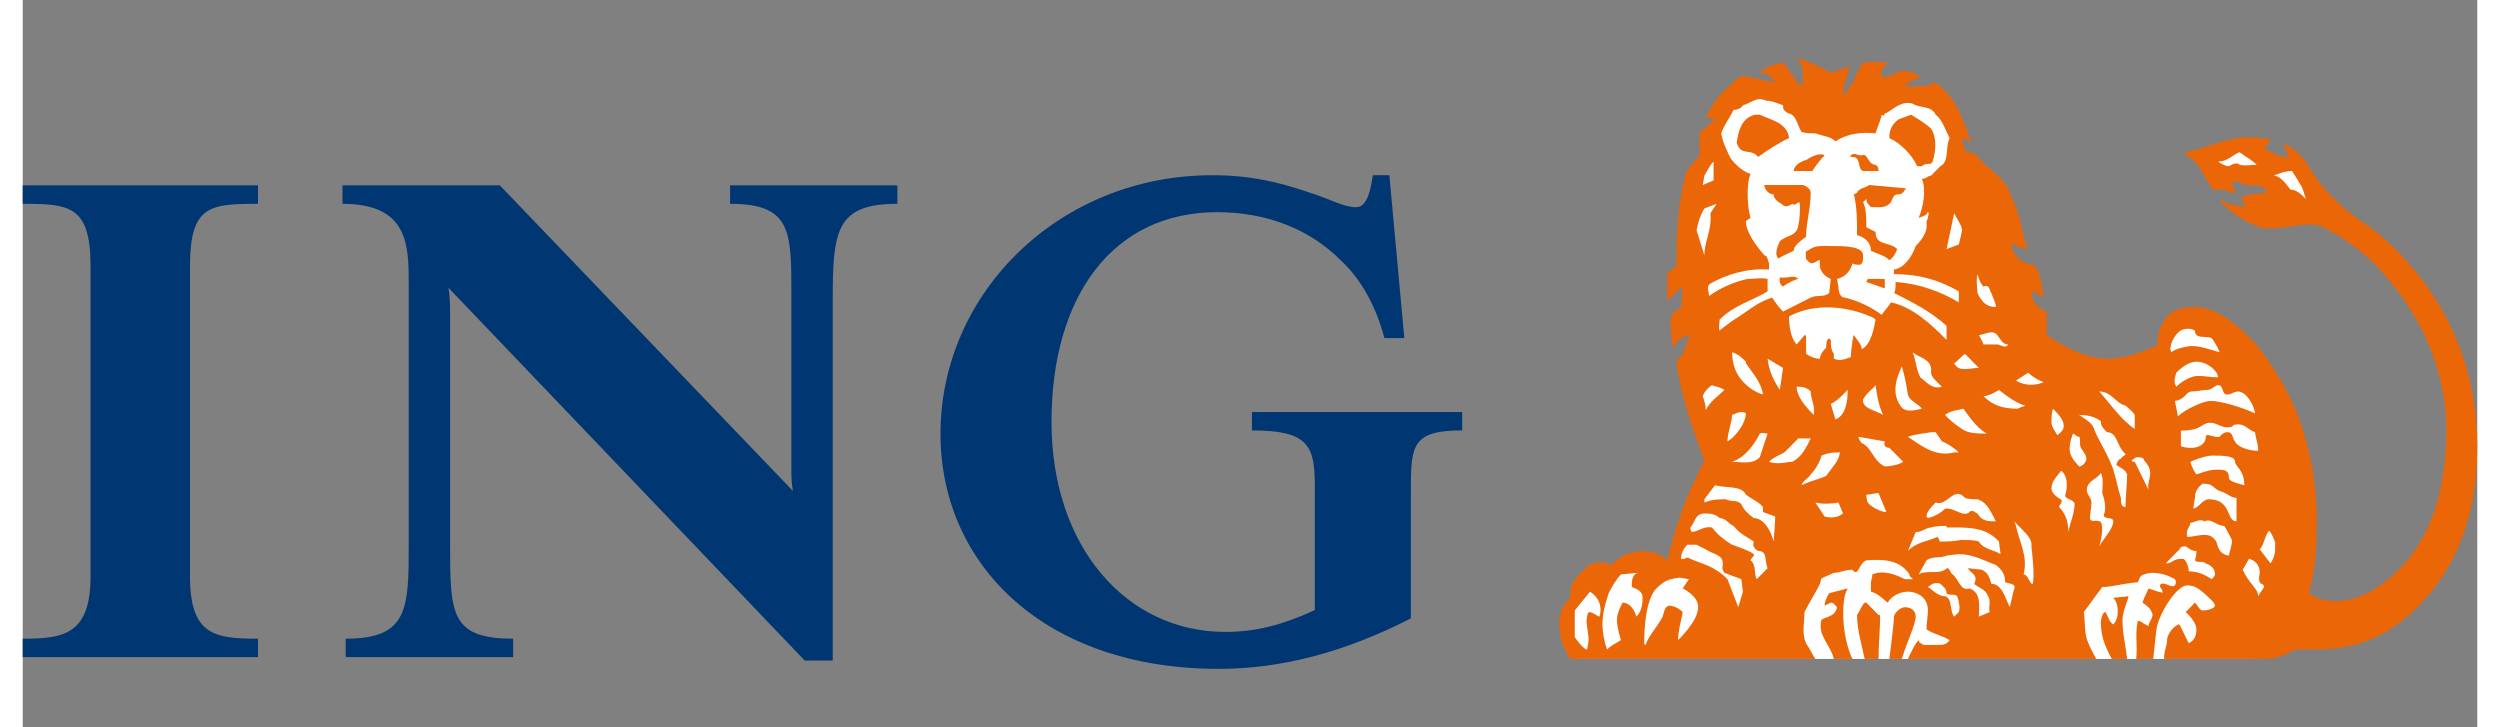 <?xml version="1.0" encoding="UTF-8"?>
<svg xmlns="http://www.w3.org/2000/svg" xmlns:xlink="http://www.w3.org/1999/xlink" width="55px" height="16px" viewBox="0 0 54 16" version="1.1">
<rect x="0" y="0" width="54" height="16" fill="#808080" stroke="none"/>
<g id="surface1">
<path style=" stroke:none;fill-rule:nonzero;fill:rgb(0%,21.176%,44.314%);fill-opacity:1;" d="M 30.539 10.949 L 30.539 13.605 C 29.082 14.348 27.695 14.715 26.312 14.715 C 22.484 14.715 20.191 12.426 20.191 9.543 C 20.191 6.441 22.812 3.855 26.168 3.855 C 27.004 3.855 27.625 4.004 28.281 4.227 C 28.754 4.371 29.047 4.559 29.336 4.559 C 29.594 4.559 29.664 4.113 29.703 3.855 L 30.066 3.855 L 30.395 7.438 L 29.957 7.438 C 29.773 6.738 29.445 6.145 29.008 5.738 C 28.316 5.039 27.367 4.668 26.277 4.668 C 23.98 4.668 22.633 6.516 22.633 9.285 C 22.633 12.02 24.273 13.902 26.457 13.902 C 27.113 13.902 27.695 13.758 28.426 13.422 L 28.426 10.688 C 28.426 9.801 28.281 9.469 27.043 9.469 L 27.043 9.066 L 31.668 9.066 L 31.668 9.469 C 30.504 9.469 30.539 9.84 30.539 10.949 M 17.82 6.59 L 17.82 14.531 L 17.203 14.531 L 9.367 6.332 C 9.402 6.551 9.402 6.738 9.402 6.957 L 9.402 11.945 C 9.402 13.496 9.402 14.051 10.789 14.051 L 10.789 14.457 L 7.105 14.457 L 7.105 14.051 C 8.492 14.051 8.492 13.387 8.492 11.945 L 8.492 6.258 C 8.492 5.406 8.492 4.484 7.035 4.484 L 7.035 4.078 L 10.496 4.078 L 16.945 10.801 C 16.91 10.617 16.91 10.504 16.91 10.246 L 16.91 6.59 C 16.91 5.113 16.945 4.484 15.562 4.484 L 15.562 4.078 L 19.242 4.078 L 19.242 4.484 C 17.895 4.484 17.82 5.074 17.82 6.59 M 0 14.457 L 0 14.051 C 0.875 14.051 1.492 13.977 1.492 12.684 L 1.492 5.852 C 1.492 4.52 1.02 4.484 0 4.484 L 0 4.078 L 5.176 4.078 L 5.176 4.484 C 4.117 4.484 3.68 4.52 3.68 5.852 L 3.68 12.684 C 3.68 13.977 4.227 14.051 5.176 14.051 L 5.176 14.457 Z M 0 14.457 "/>
<path style=" stroke:none;fill-rule:nonzero;fill:rgb(100%,100%,100%);fill-opacity:1;" d="M 34.289 14.496 L 49.062 14.496 L 49.723 13.367 L 50.129 11.102 L 49.348 8.645 L 48.316 7.133 L 47.793 6.961 L 47.367 7.152 L 47.199 7.836 L 45.164 8.145 L 44.098 7.34 L 43.148 4.938 L 42.574 3.27 L 42.453 2.586 L 42.184 2.258 L 40.707 2.016 L 39.809 2.465 L 38.727 2.016 L 37.777 1.984 L 37.422 2.586 L 37.203 3.012 L 36.895 3.785 L 36.645 4.902 L 36.828 6.688 L 36.93 8.008 L 36.863 8.781 L 37.184 10.051 L 36.844 11.082 L 36.32 12.438 L 35.98 12.609 L 35.488 12.387 L 34.965 12.68 L 34.406 12.902 L 34.066 13.418 L 34.117 14.207 Z M 49.648 4.336 L 49.242 3.973 L 48.199 3.742 L 48.152 3.355 L 48.863 3.148 L 49.312 3.508 L 49.719 3.586 L 49.93 3.613 L 50.598 4.465 Z M 49.648 4.336 "/>
<path style=" stroke:none;fill-rule:nonzero;fill:rgb(92.157%,40%,2.353%);fill-opacity:1;" d="M 40.965 6.344 L 40.965 6.137 L 40.59 6.137 L 40.559 6.203 Z M 39.062 6.137 C 38.961 6.031 38.828 6.137 38.656 6.102 C 38.656 6.137 38.625 6.238 38.727 6.305 C 38.859 6.203 39.027 6.137 39.062 6.137 M 41.406 4.172 C 41.406 4.172 41.473 4.172 41.406 4.141 L 40.625 4.07 C 40.523 4.141 40.387 4.141 40.355 4.242 L 40.285 4.277 C 40.355 4.555 40.355 4.863 40.355 5.172 C 40.488 5.207 40.66 5.309 40.66 5.516 C 40.797 5.586 40.965 5.617 41.066 5.723 C 41.133 5.688 41.203 5.586 41.238 5.48 C 41.066 5.309 40.762 5.414 40.762 5.102 L 40.559 5 C 40.559 4.793 40.559 4.586 40.488 4.449 L 40.559 4.379 C 40.559 4.449 40.59 4.484 40.66 4.555 C 40.797 4.555 40.965 4.586 41.066 4.484 C 41.133 4.449 41.133 4.277 41.238 4.277 C 41.27 4.277 41.371 4.277 41.406 4.172 M 39.336 4.242 C 39.336 4.172 39.27 4.105 39.164 4.07 L 38.316 4.07 C 38.316 4.172 38.418 4.277 38.52 4.277 C 38.52 4.379 38.625 4.449 38.691 4.484 C 38.758 4.555 38.828 4.555 38.93 4.484 C 39.027 4.555 39.062 4.379 39.098 4.484 C 39.098 4.691 39.098 4.793 39.062 4.965 C 39.027 5.207 38.793 5.172 38.656 5.309 C 38.625 5.379 38.52 5.586 38.625 5.688 C 38.727 5.617 38.828 5.586 38.961 5.516 C 38.961 5.414 39.098 5.309 39.234 5.207 C 39.234 4.895 39.336 4.586 39.336 4.242 M 39.641 3.418 C 39.539 3.348 39.336 3.453 39.234 3.52 C 39.098 3.555 38.961 3.656 38.961 3.762 L 39.371 3.762 C 39.438 3.656 39.539 3.52 39.641 3.418 M 40.828 3.762 C 40.828 3.656 40.797 3.656 40.762 3.625 C 40.59 3.625 40.59 3.348 40.457 3.418 C 40.355 3.418 40.285 3.348 40.219 3.418 C 40.184 3.453 40.219 3.453 40.254 3.453 C 40.457 3.453 40.355 3.727 40.488 3.762 Z M 42.016 3.555 C 42.086 3.348 42.121 3.039 41.984 2.832 C 41.883 2.73 41.711 2.625 41.543 2.523 L 41.27 2.625 C 41.133 2.73 41.066 2.832 41.066 3.039 C 41.305 3.141 41.578 3.418 41.676 3.656 L 41.781 3.656 C 41.883 3.555 41.984 3.656 42.016 3.555 M 38.859 3.039 C 38.828 2.695 38.418 2.625 38.215 2.523 L 38.113 2.523 C 37.809 2.59 37.742 2.902 37.707 3.141 C 37.809 3.453 38.012 3.246 38.18 3.453 C 38.316 3.348 38.691 3.105 38.859 3.039 M 34.688 13.566 C 34.652 13.566 34.551 13.465 34.449 13.465 C 34.348 13.668 34.449 13.844 34.449 14.082 C 34.449 14.152 34.414 14.289 34.414 14.289 C 34.348 14.289 34.211 14.117 34.145 14.016 L 34.145 13.43 L 34.48 13.016 C 34.688 13.152 34.754 13.359 34.688 13.566 M 35.637 13.152 C 35.637 13.324 35.602 13.465 35.5 13.566 C 35.465 13.43 35.363 13.258 35.195 13.258 C 35.059 13.531 35.023 13.633 35.16 14.082 C 35.059 14.152 34.957 14.188 34.855 14.289 C 34.789 14.117 34.754 13.875 34.754 13.738 C 34.754 13.496 34.82 13.258 34.891 13.051 C 34.957 12.914 35.059 12.742 35.16 12.637 L 35.535 12.602 C 35.398 12.637 35.398 12.809 35.398 12.914 C 35.465 12.945 35.637 12.98 35.637 13.152 M 36.859 13.359 C 36.859 13.668 36.418 14.082 36.418 14.082 C 36.418 13.875 36.484 13.668 36.52 13.465 C 36.52 13.465 36.383 13.324 36.215 13.324 C 36.113 13.359 36.113 13.465 36.078 13.566 C 35.977 13.773 35.773 13.977 35.703 14.188 C 35.672 14.188 35.672 14.152 35.672 14.152 C 35.672 13.844 35.703 13.188 35.941 12.945 C 36.145 12.742 36.246 12.742 36.449 12.707 L 36.656 12.742 L 36.52 12.945 C 36.656 13.016 36.859 13.152 36.859 13.359 M 42.594 13.465 L 42.492 13.566 C 42.391 13.465 42.457 13.152 42.289 13.117 C 42.121 13.117 41.984 12.945 41.914 12.914 L 42.016 12.844 C 42.016 12.844 42.121 12.809 42.188 12.844 C 42.254 12.914 42.324 12.945 42.324 13.051 C 42.391 13.117 42.492 13.051 42.559 13.117 C 42.594 13.223 42.629 13.359 42.594 13.465 M 43.816 12.945 C 43.781 13.051 43.75 13.223 43.715 13.359 C 43.613 13.152 43.543 12.844 43.309 12.844 C 43.273 12.707 43.238 12.602 43.102 12.535 L 42.797 12.5 C 42.832 12.602 43.035 12.637 42.934 12.844 C 43.035 12.945 43.172 12.945 43.238 13.117 C 43.309 13.223 43.238 13.359 43.273 13.465 L 43.035 13.566 C 43.035 13.359 43.102 13.051 42.832 12.945 C 42.629 13.016 42.594 12.742 42.457 12.637 C 42.391 12.602 42.391 12.43 42.289 12.535 C 42.121 12.637 41.883 12.535 41.711 12.637 L 41.883 12.328 C 42.016 12.223 42.188 12.293 42.324 12.223 L 42.594 12.191 C 42.898 12.191 43.137 12.328 43.41 12.43 C 43.543 12.535 43.613 12.637 43.613 12.809 C 43.715 12.844 43.852 12.844 43.816 12.945 M 49.312 12.914 C 49.246 13.016 49.215 13.051 49.18 13.117 C 49.18 12.945 48.977 12.844 48.84 12.535 L 48.977 12.293 C 49.113 12.328 49.215 12.43 49.215 12.602 C 49.215 12.637 49.18 12.742 49.215 12.809 C 49.215 12.844 49.312 12.844 49.312 12.914 M 37.844 13.016 L 37.742 13.359 L 37.504 12.742 C 37.199 12.43 36.891 12.395 36.688 12.293 C 36.586 12.223 36.586 12.328 36.484 12.293 C 36.484 12.191 36.52 12.086 36.621 11.984 L 36.824 11.984 L 37.027 12.086 C 37.164 12.191 37.402 12.191 37.402 12.395 C 37.402 12.465 37.367 12.5 37.438 12.602 L 37.809 12.742 Z M 48.23 12.637 C 48.23 12.672 48.16 12.742 48.16 12.742 C 47.992 12.637 47.855 12.57 47.652 12.57 C 47.652 12.465 47.586 12.293 47.516 12.293 C 47.277 12.293 47.312 12.395 47.145 12.395 L 47.449 12.086 C 47.48 12.02 47.516 12.02 47.586 12.02 C 47.688 12.086 47.719 12.121 47.82 12.121 C 47.82 12.191 47.82 12.223 47.789 12.328 C 47.855 12.395 47.957 12.328 48.027 12.395 C 48.129 12.43 48.23 12.5 48.23 12.637 M 44.223 12.844 L 44.191 12.844 C 44.121 12.742 44.09 12.637 44.02 12.637 C 44.121 12.223 43.918 11.914 43.852 11.57 L 43.816 11.469 C 43.953 11.641 44.223 11.812 44.191 12.02 C 44.223 12.328 44.258 12.602 44.223 12.844 M 38.387 12.5 L 38.148 12.742 C 38.082 12.637 38.148 12.43 38.012 12.328 C 38.012 12.293 38.113 12.223 38.082 12.191 C 38.012 12.121 37.605 11.984 37.605 11.984 C 37.434 11.879 37.301 11.777 37.164 11.605 C 36.996 11.57 36.891 11.676 36.723 11.707 C 36.688 11.676 36.688 11.605 36.688 11.605 C 36.789 11.5 36.789 11.297 36.996 11.297 C 37.098 11.297 37.23 11.297 37.332 11.398 C 37.469 11.398 37.539 11.535 37.637 11.57 C 37.809 11.777 37.945 11.812 38.082 11.914 C 38.047 12.02 38.113 12.086 38.18 12.121 C 38.387 12.121 38.316 12.328 38.387 12.5 M 49.555 11.949 C 49.555 12.156 49.555 12.223 49.453 12.395 L 49.215 12.086 C 49.312 11.984 49.312 11.812 49.418 11.676 C 49.453 11.676 49.555 11.914 49.555 11.949 M 43.512 12.191 C 43.34 12.086 43.137 12.086 43.035 11.914 C 42.934 11.879 42.797 11.879 42.629 11.879 C 42.492 11.914 42.324 11.914 42.188 11.914 C 42.152 11.914 42.188 11.879 42.121 11.812 C 41.914 11.914 41.676 11.914 41.473 12.121 L 41.645 11.707 C 41.781 11.707 41.883 11.605 41.984 11.605 C 42.086 11.57 42.223 11.57 42.324 11.57 L 42.324 11.605 C 42.73 11.605 43.172 11.57 43.477 11.914 Z M 48.602 11.879 C 48.602 12.02 48.57 12.051 48.535 12.223 C 48.262 12.191 48.297 11.914 48.23 11.879 C 48.094 11.676 47.82 11.812 47.617 11.812 C 47.586 11.605 47.688 11.605 47.688 11.5 C 47.789 11.5 47.891 11.398 47.992 11.469 C 48.16 11.398 48.262 11.57 48.434 11.57 C 48.5 11.676 48.57 11.812 48.602 11.879 M 38.555 11.363 C 38.555 11.469 38.52 11.914 38.52 11.914 C 38.453 11.641 38.285 11.398 38.082 11.398 C 37.945 11.297 37.844 11.191 37.809 11.09 C 37.707 10.984 37.605 11.055 37.469 10.984 C 37.332 10.984 37.164 10.984 36.996 11.055 L 36.996 10.984 L 37.23 10.676 C 37.504 10.746 37.809 10.676 37.91 10.883 C 38.047 10.984 38.215 11.055 38.285 11.156 L 38.285 11.262 C 38.352 11.297 38.488 11.332 38.555 11.363 M 40.047 11.297 C 39.914 11.398 39.777 11.398 39.641 11.363 L 39.438 11.055 C 39.574 11.09 39.777 11.09 39.945 11.055 Z M 45.992 11.469 C 45.992 11.641 45.75 11.879 45.684 12.02 C 45.75 11.812 45.785 11.469 45.684 11.469 C 45.617 11.434 45.48 11.5 45.48 11.398 C 45.48 11.297 45.512 11.156 45.512 11.055 C 45.512 10.953 45.41 10.883 45.41 10.781 C 45.41 10.574 45.648 10.539 45.719 10.402 C 45.785 10.539 45.75 10.711 45.75 10.848 C 45.785 10.953 45.852 11.156 45.785 11.332 C 45.785 11.434 45.992 11.363 45.992 11.469 M 43.41 11.469 C 43.238 11.469 43.102 11.469 43.004 11.297 C 42.969 11.297 42.898 11.191 42.832 11.262 C 42.695 11.398 42.492 11.156 42.289 11.191 C 42.188 11.297 42.051 11.363 41.914 11.398 L 41.883 11.363 C 41.883 11.262 41.984 11.156 42.086 11.055 C 42.324 11.156 42.492 10.676 42.73 10.953 C 42.797 10.984 42.934 10.984 43.004 10.984 C 43.238 11.055 43.309 11.297 43.41 11.469 M 41 11.262 L 40.965 11.262 C 40.898 11.262 40.66 11.156 40.59 11.055 C 40.559 10.984 40.559 10.883 40.559 10.883 C 40.66 10.883 40.727 10.848 40.828 10.848 Z M 48.703 11.469 C 48.469 11.469 48.602 10.984 48.094 10.984 C 47.957 10.984 47.891 11.156 47.754 11.191 C 47.754 11.156 47.789 10.953 47.789 10.953 C 47.789 10.848 47.82 10.746 47.957 10.641 C 48.23 10.641 48.16 10.746 48.363 10.812 C 48.5 10.848 48.57 10.953 48.703 10.953 Z M 45.141 11.09 C 45.141 11.297 45.039 11.5 45.004 11.707 C 45.004 11.469 44.938 11.297 44.801 11.156 C 44.801 11.09 44.902 11.055 44.836 10.984 C 44.836 10.984 44.633 10.883 44.633 10.746 C 44.633 10.574 44.766 10.469 44.836 10.367 C 44.836 10.332 44.969 10.438 44.969 10.641 C 44.969 10.711 44.969 10.781 44.938 10.883 C 44.902 10.984 45.141 10.984 45.141 11.09 M 46.805 10.402 C 46.805 10.539 46.734 10.641 46.77 10.781 C 46.668 10.574 46.566 10.367 46.465 10.16 C 46.43 10.16 46.398 10.16 46.398 10.125 L 46.496 10.059 C 46.566 10.059 46.668 10.059 46.668 10.125 C 46.734 10.195 46.805 10.297 46.805 10.402 M 48.875 10.676 C 48.77 10.641 48.535 10.605 48.535 10.504 C 48.535 10.367 48.469 10.332 48.297 10.332 C 48.129 10.332 48.027 10.367 47.82 10.438 C 47.82 10.438 47.719 10.297 47.688 10.16 C 47.754 10.125 48.027 10.023 48.16 10.023 C 48.402 10.023 48.672 10.023 48.672 10.16 C 48.672 10.262 48.875 10.332 48.875 10.676 M 39.98 9.953 C 39.945 10.16 39.844 10.23 39.676 10.469 C 39.539 10.539 39.336 10.574 39.133 10.676 C 39.164 10.574 39.27 10.539 39.336 10.438 C 39.438 10.332 39.539 10.16 39.574 10.023 C 39.742 9.953 39.844 9.953 39.98 9.953 M 46.297 10.438 C 46.297 10.641 46.262 10.918 46.262 11.156 C 46.16 11.156 46.16 11.055 46.16 10.953 C 46.09 10.746 46.059 10.539 45.992 10.332 C 45.887 10.023 45.719 9.781 45.582 9.473 C 45.547 9.301 45.379 9.23 45.242 9.129 C 45.41 9.129 45.582 9.16 45.719 9.266 C 45.719 9.367 45.75 9.402 45.852 9.508 C 46.09 9.508 46.059 9.816 46.262 9.988 C 46.262 10.023 46.195 10.023 46.16 10.094 C 46.09 10.094 46.059 10.23 46.059 10.23 C 46.16 10.297 46.262 10.332 46.297 10.438 M 39.336 9.645 C 39.234 9.852 39.133 10.059 38.93 10.16 C 38.793 10.16 38.625 10.23 38.418 10.16 C 38.52 10.059 38.625 10.023 38.758 9.953 L 39.062 9.645 Z M 41.371 10.16 C 41.27 10.23 41.066 10.262 40.965 10.262 C 40.691 10.125 40.691 9.852 40.457 9.746 C 40.422 9.711 40.387 9.645 40.387 9.609 L 40.965 9.711 C 40.93 9.816 41 9.852 41.066 9.852 C 41.168 9.953 41.27 10.059 41.371 10.16 M 45.379 10.16 C 45.344 10.23 45.277 10.262 45.242 10.262 C 45.242 10.262 45.07 10.094 45.039 9.953 C 45.004 9.781 45.105 9.539 45.105 9.539 C 45.141 9.539 45.176 9.609 45.242 9.609 C 45.277 9.645 45.242 9.746 45.277 9.852 C 45.344 9.953 45.445 10.059 45.379 10.16 M 38.387 9.539 L 38.215 10.059 C 38.047 10.23 37.809 10.16 37.605 10.16 C 37.91 10.059 38.113 9.746 38.215 9.539 C 38.285 9.508 38.316 9.539 38.387 9.539 M 42.594 9.953 L 42.492 9.953 C 42.086 10.059 41.781 9.816 41.473 9.609 C 41.676 9.539 41.848 9.539 41.984 9.508 L 42.086 9.508 L 42.223 9.711 C 42.324 9.746 42.492 9.852 42.594 9.953 M 49.18 9.918 C 48.945 9.918 48.703 9.816 48.672 9.711 C 48.602 9.645 48.637 9.508 48.5 9.508 C 48.402 9.508 48.332 9.609 48.332 9.609 C 48.23 9.645 48.027 9.508 48.027 9.609 C 48.027 9.781 47.855 9.852 47.719 9.852 C 47.617 9.852 47.586 9.852 47.48 9.816 L 47.48 9.473 C 47.957 9.473 47.922 9.301 48.129 9.301 C 48.262 9.301 48.363 9.402 48.5 9.402 C 48.672 9.402 48.57 9.336 48.738 9.336 C 48.91 9.336 48.977 9.473 49.113 9.508 C 49.113 9.609 49.18 9.746 49.18 9.918 M 37.91 9.094 C 37.91 9.23 37.809 9.438 37.637 9.609 C 37.605 9.645 37.504 9.711 37.504 9.711 C 37.504 9.508 37.605 9.301 37.605 9.129 C 37.707 9.094 37.809 9.023 37.91 9.094 M 43.207 9.539 C 43.035 9.539 42.797 9.539 42.664 9.438 C 42.457 9.301 42.391 9.23 42.289 9.129 C 42.426 9.023 42.594 9.023 42.695 8.992 C 42.797 9.129 42.969 9.402 43.207 9.539 M 44.902 9.367 C 44.902 9.473 44.836 9.508 44.766 9.574 C 44.766 9.574 44.633 9.402 44.633 9.301 C 44.633 9.195 44.633 9.094 44.664 8.992 C 44.766 9.094 44.902 9.23 44.902 9.367 M 46.465 9.438 C 46.16 9.23 45.957 8.922 45.684 8.613 C 45.957 8.613 46.059 8.887 46.262 8.922 C 46.328 8.992 46.398 9.023 46.465 9.129 Z M 40.148 8.578 C 40.148 8.82 40.117 9.129 39.879 9.23 L 39.777 8.887 C 39.914 8.82 40.016 8.715 40.148 8.578 M 39.402 9.129 C 39.199 8.922 39.027 8.715 39.027 8.508 C 39.133 8.508 39.234 8.508 39.336 8.613 C 39.336 8.785 39.438 8.922 39.402 9.129 M 49.113 9.094 C 48.805 8.957 48.363 8.82 48.129 8.82 C 47.992 8.82 47.586 8.992 47.414 9.16 L 47.348 8.82 C 47.586 8.785 47.586 8.613 47.719 8.613 C 47.82 8.613 47.957 8.578 48.062 8.578 C 48.16 8.578 48.23 8.473 48.297 8.473 C 48.434 8.473 48.363 8.68 48.5 8.68 C 48.602 8.68 48.637 8.613 48.738 8.613 C 48.91 8.613 49.078 8.887 49.113 9.094 M 40.93 9.129 C 40.762 9.023 40.457 8.992 40.488 8.785 C 40.59 8.613 40.691 8.578 40.762 8.473 C 40.797 8.715 40.828 8.922 40.93 9.129 M 44.055 8.922 L 43.883 8.992 C 43.512 8.992 43.309 8.887 43.137 8.715 C 43.273 8.715 43.477 8.578 43.477 8.578 C 43.648 8.715 43.887 8.887 44.055 8.922 M 37.438 8.578 C 37.301 8.715 37.129 8.82 37.027 9.023 C 37.027 8.922 36.996 8.82 36.961 8.715 C 36.996 8.613 37.098 8.508 37.164 8.473 C 37.23 8.508 37.332 8.508 37.438 8.578 M 41.781 8.992 C 41.645 9.023 41.406 9.094 41.305 8.922 C 41.102 8.613 41.234 8.301 41.34 8.062 C 41.406 8.27 41.441 8.473 41.473 8.68 C 41.508 8.82 41.711 8.887 41.781 8.992 M 44.461 8.406 C 44.324 8.473 44.055 8.508 43.852 8.371 L 44.121 8.199 C 44.223 8.301 44.359 8.371 44.461 8.406 M 48.297 8.301 C 48.094 8.301 48.027 8.27 47.855 8.27 C 47.719 8.27 47.516 8.371 47.379 8.508 C 47.312 8.406 47.348 8.301 47.379 8.199 C 47.48 8.094 47.652 7.957 47.82 7.957 C 48.062 7.957 48.297 8.164 48.297 8.301 M 38.285 8.68 C 38.047 8.613 37.809 8.406 37.707 8.199 C 37.637 8.062 37.605 7.891 37.605 7.75 C 37.742 7.785 37.844 7.891 37.91 7.957 L 37.91 7.992 C 38.047 8.199 38.25 8.406 38.285 8.68 M 38.727 8.094 L 38.656 8.578 C 38.52 8.371 38.418 8.164 38.387 7.891 Z M 42.223 8.508 C 42.016 8.578 41.883 8.406 41.746 8.301 C 41.645 8.094 41.645 7.891 41.578 7.75 C 41.746 7.891 42.016 7.891 41.984 8.199 C 41.984 8.301 42.121 8.406 42.223 8.508 M 43.035 8.094 C 42.832 8.094 42.594 8.199 42.492 7.992 C 42.559 7.957 42.629 7.855 42.73 7.785 Z M 48.332 7.75 C 48.094 7.684 47.922 7.613 47.719 7.613 C 47.617 7.613 47.312 7.684 47.277 7.75 C 47.176 7.648 47.348 7.34 47.48 7.27 C 47.617 7.203 47.719 7.238 47.789 7.27 C 47.789 7.477 48.027 7.375 48.16 7.441 C 48.23 7.543 48.297 7.648 48.332 7.75 M 43.68 7.578 C 43.613 7.684 43.512 7.578 43.441 7.578 L 43.137 7.578 C 43.102 7.477 43.07 7.441 43.035 7.375 C 43.207 7.34 43.309 7.27 43.41 7.34 C 43.512 7.441 43.543 7.578 43.68 7.578 M 40.762 7.031 C 40.727 7.238 40.66 7.578 40.457 7.684 C 40.457 7.578 40.355 7.477 40.285 7.375 C 40.254 7.375 40.285 7.477 40.254 7.477 C 40.254 7.578 40.219 7.684 40.219 7.855 C 40.117 7.891 39.98 7.957 39.844 7.891 L 39.844 7.785 C 39.777 7.684 39.777 7.578 39.777 7.477 L 39.742 7.441 C 39.676 7.477 39.676 7.578 39.676 7.648 C 39.641 7.684 39.539 7.785 39.539 7.891 C 39.438 7.891 39.336 7.855 39.234 7.785 L 39.234 7.441 C 39.234 7.375 39.234 7.375 39.199 7.375 L 39.027 7.578 C 38.895 7.441 38.859 7.168 38.859 6.961 C 39.438 6.652 40.117 6.754 40.559 6.926 C 40.625 6.961 40.691 6.961 40.762 7.031 M 43.41 6.754 C 43.207 6.754 43.102 6.652 43.004 6.445 C 43.004 6.344 42.969 6.203 43.004 6.031 C 43.035 6.137 43.07 6.238 43.137 6.305 C 43.273 6.238 43.273 6.41 43.309 6.445 C 43.34 6.547 43.41 6.652 43.41 6.754 M 42.664 5.066 C 42.664 5.102 42.594 5.379 42.594 5.379 L 42.324 5.48 L 42.492 4.691 C 42.559 4.828 42.664 4.965 42.664 5.066 M 37.266 4.484 L 37.129 4.691 C 37.164 5.066 36.996 5.309 36.996 5.617 L 36.824 5.066 C 36.859 4.895 36.895 4.758 36.996 4.586 Z M 42.594 6.652 C 42.188 6.41 41.711 6.238 41.203 6.203 C 41.203 6.305 41.203 6.41 41.168 6.445 C 41.578 6.652 41.984 6.855 42.324 7.168 L 42.324 7.477 C 41.984 7.133 41.578 6.754 41.102 6.652 C 41.066 6.719 40.965 6.824 40.898 6.926 C 40.66 6.754 40.387 6.617 40.082 6.547 C 39.98 6.547 39.945 6.41 39.945 6.305 L 39.914 6.137 C 40.082 6.102 40.219 5.961 40.254 5.793 C 40.285 5.824 40.355 5.824 40.422 5.824 C 40.488 5.793 40.488 5.723 40.488 5.617 C 40.488 5.414 40.051 5.414 39.844 5.414 C 39.609 5.414 39.438 5.379 39.27 5.516 C 39.199 5.516 39.234 5.617 39.234 5.688 C 39.234 5.723 39.336 5.793 39.336 5.793 C 39.438 5.793 39.473 5.723 39.539 5.723 C 39.504 5.93 39.609 6.066 39.777 6.137 L 39.742 6.445 C 39.641 6.547 39.473 6.48 39.336 6.547 C 39.133 6.652 38.93 6.754 38.727 6.855 C 38.625 6.754 38.555 6.652 38.488 6.547 C 38.148 6.652 37.945 6.855 37.605 7.062 C 37.504 7.133 37.332 7.27 37.332 7.27 C 37.301 7.238 37.332 7.133 37.332 7.031 C 37.637 6.719 38.047 6.617 38.387 6.41 L 38.387 6.137 C 38.25 6.102 38.113 6.137 37.945 6.137 C 37.637 6.203 37.332 6.344 37.098 6.512 C 37.098 6.41 37.027 6.305 37.129 6.238 C 37.504 6.031 37.945 5.895 38.418 5.93 L 38.418 5.793 C 38.387 5.723 38.387 5.617 38.316 5.617 C 38.113 5.379 37.91 5.102 37.91 4.863 L 38.012 4.793 C 37.945 4.586 37.91 4.07 38.012 3.828 C 37.809 3.762 37.605 3.555 37.539 3.418 C 37.469 3.246 37.402 3.141 37.367 2.934 C 37.438 2.73 37.539 2.625 37.637 2.418 C 37.707 2.418 37.809 2.387 37.844 2.316 C 38.012 2.281 38.148 2.109 38.352 2.215 C 38.488 2.215 38.625 2.281 38.727 2.316 C 38.727 2.387 38.727 2.418 38.828 2.488 C 39.027 2.523 39.027 2.73 39.133 2.902 C 39.234 2.934 39.336 2.934 39.438 2.934 C 39.641 3.004 39.777 3.004 39.879 3.109 C 40.148 2.934 40.457 2.902 40.762 2.934 C 40.797 2.797 40.863 2.695 40.898 2.523 C 40.965 2.59 40.93 2.488 41 2.488 C 41.168 2.387 41.34 2.211 41.578 2.281 C 41.746 2.387 41.984 2.316 42.086 2.523 C 42.223 2.625 42.289 2.832 42.391 3.039 C 42.289 3.246 42.391 3.555 42.188 3.656 L 41.984 3.863 C 41.914 3.863 41.883 3.934 41.781 3.934 C 41.883 4.172 41.812 4.555 41.711 4.793 C 41.781 4.758 41.883 4.758 41.914 4.656 C 41.949 4.691 41.914 4.758 41.914 4.793 C 41.883 4.863 41.883 4.895 41.883 4.895 C 41.914 5.102 41.781 5.273 41.645 5.414 C 41.578 5.617 41.406 5.895 41.168 5.93 L 41.168 6.031 C 41.676 6.031 42.121 6.137 42.594 6.41 Z M 50.23 4.379 C 50.129 4.277 50.027 4.172 49.891 4.172 C 49.789 4.035 49.656 3.863 49.52 3.863 C 49.621 3.828 49.758 3.762 49.926 3.762 C 50.027 3.934 50.129 4.07 50.164 4.172 Z M 37.199 3.969 L 36.961 4.07 L 36.996 3.863 C 37.062 3.762 37.098 3.656 37.199 3.555 Z M 49.148 3.625 C 49.012 3.625 48.91 3.656 48.77 3.625 C 48.703 3.555 48.602 3.625 48.535 3.656 C 48.469 3.656 48.402 3.625 48.297 3.555 C 48.5 3.555 48.602 3.418 48.77 3.348 C 48.91 3.453 49.043 3.52 49.148 3.625 M 41.645 13.566 C 41.645 13.43 41.543 13.359 41.406 13.359 C 41.305 13.359 41.168 13.496 41.168 13.566 C 41.168 13.703 41.066 14.496 41.066 14.496 L 41.34 14.496 C 41.441 14.152 41.645 13.738 41.645 13.566 M 40.863 13.531 L 40.828 13.531 L 40.559 13.258 L 40.523 13.258 C 40.457 13.324 40.422 13.43 40.355 13.531 C 40.355 13.844 40.457 14.188 40.523 14.496 L 40.828 14.496 C 40.828 14.152 40.863 13.844 40.863 13.531 M 46.328 13.117 L 45.992 13.152 C 46.09 13.258 46.09 13.395 46.09 13.465 C 46.09 13.566 46.059 13.668 45.992 13.738 C 45.887 13.668 45.887 13.566 45.82 13.465 C 45.75 13.465 45.719 13.633 45.719 13.703 C 45.719 14.047 45.852 14.289 45.957 14.496 L 46.297 14.496 C 46.262 14.188 46.195 13.945 46.195 13.633 C 46.195 13.465 46.297 13.258 46.328 13.117 M 54 9.816 C 54 8.371 53.523 6.824 52.234 5.516 C 52.027 5.309 51.762 5.066 51.488 4.895 C 50.977 4.555 50.504 4.07 50.23 3.555 C 50.062 3.348 49.926 3.246 49.723 3.141 C 49.758 3.246 49.824 3.348 49.855 3.453 L 49.824 3.453 C 49.621 3.453 49.453 3.348 49.312 3.246 L 49.453 3.105 C 49.418 3.039 49.312 3.039 49.246 3.039 C 48.637 2.934 48.129 3.246 47.586 3.348 L 47.586 3.418 C 47.926 3.555 47.992 3.969 48.195 4.172 L 48.402 4.172 C 48.5 4.172 48.602 4.277 48.672 4.242 C 48.672 4.172 48.602 4.07 48.602 4.035 C 48.672 3.969 48.738 3.969 48.805 4.035 C 48.977 4.141 49.246 3.969 49.383 4.242 C 49.18 4.242 48.977 4.277 48.805 4.344 C 48.805 4.379 48.91 4.484 48.875 4.555 C 48.703 4.484 48.5 4.555 48.402 4.379 L 48.363 4.449 C 48.602 4.691 48.91 4.895 49.215 5 C 49.688 5.102 50.098 4.863 50.539 4.965 C 51.047 5.207 51.453 5.516 51.793 5.859 C 52.914 7.062 53.32 8.336 53.32 9.473 C 53.32 10.883 52.914 11.879 52.305 12.5 C 51.93 12.879 51.453 13.223 50.875 13.223 C 50.742 13.223 50.469 13.188 50.301 13.051 C 50.402 12.637 50.469 12.191 50.469 11.535 C 50.469 11.156 50.469 10.16 49.996 8.992 C 49.891 8.75 49.52 7.992 49.043 7.477 C 48.672 7.098 48.23 6.754 47.789 6.754 C 47.586 6.754 47.379 6.789 47.211 6.926 C 47.043 7.098 46.938 7.375 46.973 7.578 C 46.668 7.75 46.227 7.891 45.852 7.891 C 45.41 7.891 44.938 7.648 44.527 7.375 L 44.527 6.855 C 44.293 6.754 44.223 6.652 44.191 6.445 L 44.223 6.41 C 44.324 6.445 44.395 6.512 44.461 6.547 C 44.426 6.305 44.395 6.031 44.258 5.824 C 44.156 5.824 44.055 5.793 43.953 5.723 C 43.816 5.617 43.75 5.48 43.75 5.309 C 43.852 5.48 44.02 5.414 44.121 5.516 C 43.953 5.102 44.02 4.895 43.715 4.242 C 43.613 3.934 43.309 3.762 43.102 3.555 C 43.004 3.449 42.969 3.348 42.797 3.348 C 42.695 3.312 42.695 3.141 42.664 3.039 C 42.73 3.039 42.797 3.105 42.867 3.141 C 42.695 2.625 42.527 2.109 42.051 1.801 L 41.984 1.867 C 41.781 1.902 41.578 1.902 41.406 1.902 C 41.473 1.801 41.609 1.766 41.746 1.695 C 41.609 1.594 41.508 1.559 41.305 1.559 C 41.238 1.594 41.066 1.695 40.93 1.695 L 40.898 1.695 C 40.898 1.594 40.863 1.457 41.066 1.387 C 40.863 1.352 40.691 1.352 40.457 1.387 C 40.422 1.559 40.285 1.664 40.285 1.801 C 40.184 1.902 40.148 2.008 40.051 2.109 C 40.051 1.867 40.148 1.664 40.184 1.457 C 40.051 1.488 39.879 1.594 39.777 1.594 C 39.504 1.457 39.164 1.285 39.027 1.285 C 39.234 1.457 39.133 1.695 39.164 1.902 L 39.027 1.801 C 38.961 1.664 38.828 1.559 38.758 1.387 C 38.555 1.387 38.418 1.457 38.25 1.559 L 38.215 1.594 C 38.352 1.594 38.488 1.695 38.555 1.801 C 38.316 1.801 38.148 1.695 37.91 1.695 C 37.91 1.695 37.91 1.664 37.844 1.664 C 37.742 1.695 37.637 1.801 37.57 1.867 C 37.332 2.074 37.164 2.281 37.027 2.59 C 37.098 2.59 37.199 2.59 37.23 2.625 C 37.129 2.695 37.027 2.832 36.891 2.902 L 36.891 3.418 C 36.789 3.555 36.656 3.656 36.586 3.828 C 36.418 4.449 36.383 5.102 36.383 5.824 C 36.316 5.93 36.246 5.961 36.18 5.996 L 36.18 6.617 C 36.18 6.617 36.418 6.375 36.52 6.305 C 36.52 6.445 36.484 6.652 36.484 6.789 C 36.383 6.789 36.246 6.926 36.246 7.062 C 36.246 7.203 36.281 7.34 36.281 7.477 C 36.281 7.543 36.281 7.578 36.316 7.648 C 36.348 7.578 36.418 7.477 36.484 7.441 C 36.52 7.441 36.586 7.375 36.688 7.375 C 36.621 7.477 36.586 7.648 36.52 7.785 L 36.418 7.891 C 36.418 7.891 36.383 7.957 36.383 7.992 C 36.484 8.715 36.723 9.402 36.996 10.125 C 36.758 10.605 36.52 11.125 36.418 11.5 C 36.316 11.777 36.18 12.328 36.18 12.328 C 36.012 12.156 35.773 12.121 35.566 12.121 C 35.332 12.156 35.129 12.223 34.957 12.43 C 34.754 12.328 34.48 12.363 34.348 12.535 C 34.043 12.809 34.043 12.945 34.043 13.152 C 33.938 13.258 33.805 13.43 33.805 13.668 C 33.805 14.016 33.871 14.219 34.043 14.496 L 39.438 14.496 C 39.371 14.391 39.301 14.254 39.234 14.152 C 39.133 13.945 39.199 13.668 39.199 13.465 C 39.301 13.258 39.438 13.051 39.539 12.844 C 39.574 12.742 39.539 12.742 39.609 12.707 L 39.844 12.602 C 39.98 12.602 40.082 12.535 40.254 12.535 C 40.387 12.707 40.387 12.395 40.559 12.328 C 40.965 12.293 41.305 12.328 41.508 12.637 C 41.508 12.707 41.578 12.707 41.578 12.742 L 41.406 12.742 C 41.203 12.637 40.93 12.535 40.691 12.637 C 40.691 12.742 40.66 12.742 40.66 12.844 L 40.66 13.016 C 40.797 13.051 40.898 13.152 41.031 13.258 C 41.102 13.117 41.305 13.016 41.473 13.016 C 41.645 13.016 41.914 13.117 41.914 13.43 C 41.914 13.566 41.883 13.703 41.883 13.844 C 42.016 13.945 42.223 13.977 42.391 14.082 C 42.324 14.188 42.223 14.188 42.121 14.188 L 41.812 14.188 C 41.781 14.152 41.711 14.152 41.711 14.082 C 41.609 14.188 41.543 14.359 41.473 14.496 L 45.617 14.496 C 45.547 14.359 45.48 14.254 45.445 14.152 C 45.344 13.945 45.379 13.668 45.344 13.465 L 45.75 12.914 C 45.957 12.914 46.16 12.844 46.531 12.809 C 46.598 12.707 46.531 12.637 46.836 12.602 C 47.109 12.602 47.277 12.707 47.348 12.742 C 47.379 12.809 47.379 12.809 47.348 12.879 C 47.277 12.945 47.145 12.809 47.043 12.844 C 46.973 12.914 47.074 12.945 47.074 13.016 C 47.145 13.086 46.77 12.945 46.77 12.945 C 46.77 12.945 46.668 13.152 46.633 13.258 C 46.633 13.258 46.805 13.359 46.836 13.465 C 46.906 13.566 46.77 13.668 46.77 13.773 C 46.668 13.738 46.566 13.633 46.531 13.668 C 46.465 13.945 46.531 14.188 46.496 14.496 L 46.871 14.496 L 46.938 13.875 C 46.973 13.531 47.379 12.879 47.617 12.879 C 47.789 12.879 47.855 12.945 47.992 13.051 C 48.094 13.152 48.23 13.258 48.23 13.324 C 48.23 13.359 48.129 13.43 47.957 13.43 C 47.891 13.43 47.855 13.324 47.789 13.258 L 47.586 13.465 C 47.586 13.465 47.82 13.668 47.82 13.844 C 47.82 13.977 47.789 14.082 47.652 14.152 L 47.449 13.738 C 47.348 13.738 47.176 13.945 47.176 14.082 C 47.176 14.219 47.109 14.289 47.109 14.496 L 49.312 14.496 C 49.555 14.496 49.758 14.426 49.996 14.289 L 50.434 14.289 C 51.047 14.289 51.828 14.188 52.641 13.395 C 53.934 12.156 54 10.469 54 9.816 M 40.254 14.496 C 40.082 14.152 40.051 13.668 40.051 13.566 C 40.051 13.359 40.051 13.117 40.148 12.945 L 39.742 13.051 C 39.676 13.152 39.641 13.258 39.641 13.324 L 39.777 13.258 C 39.844 13.258 39.879 13.324 39.914 13.359 C 39.879 13.566 39.676 13.566 39.574 13.633 C 39.473 13.977 39.777 14.188 39.844 14.496 Z M 40.254 14.496 "/>
</g>
</svg>
